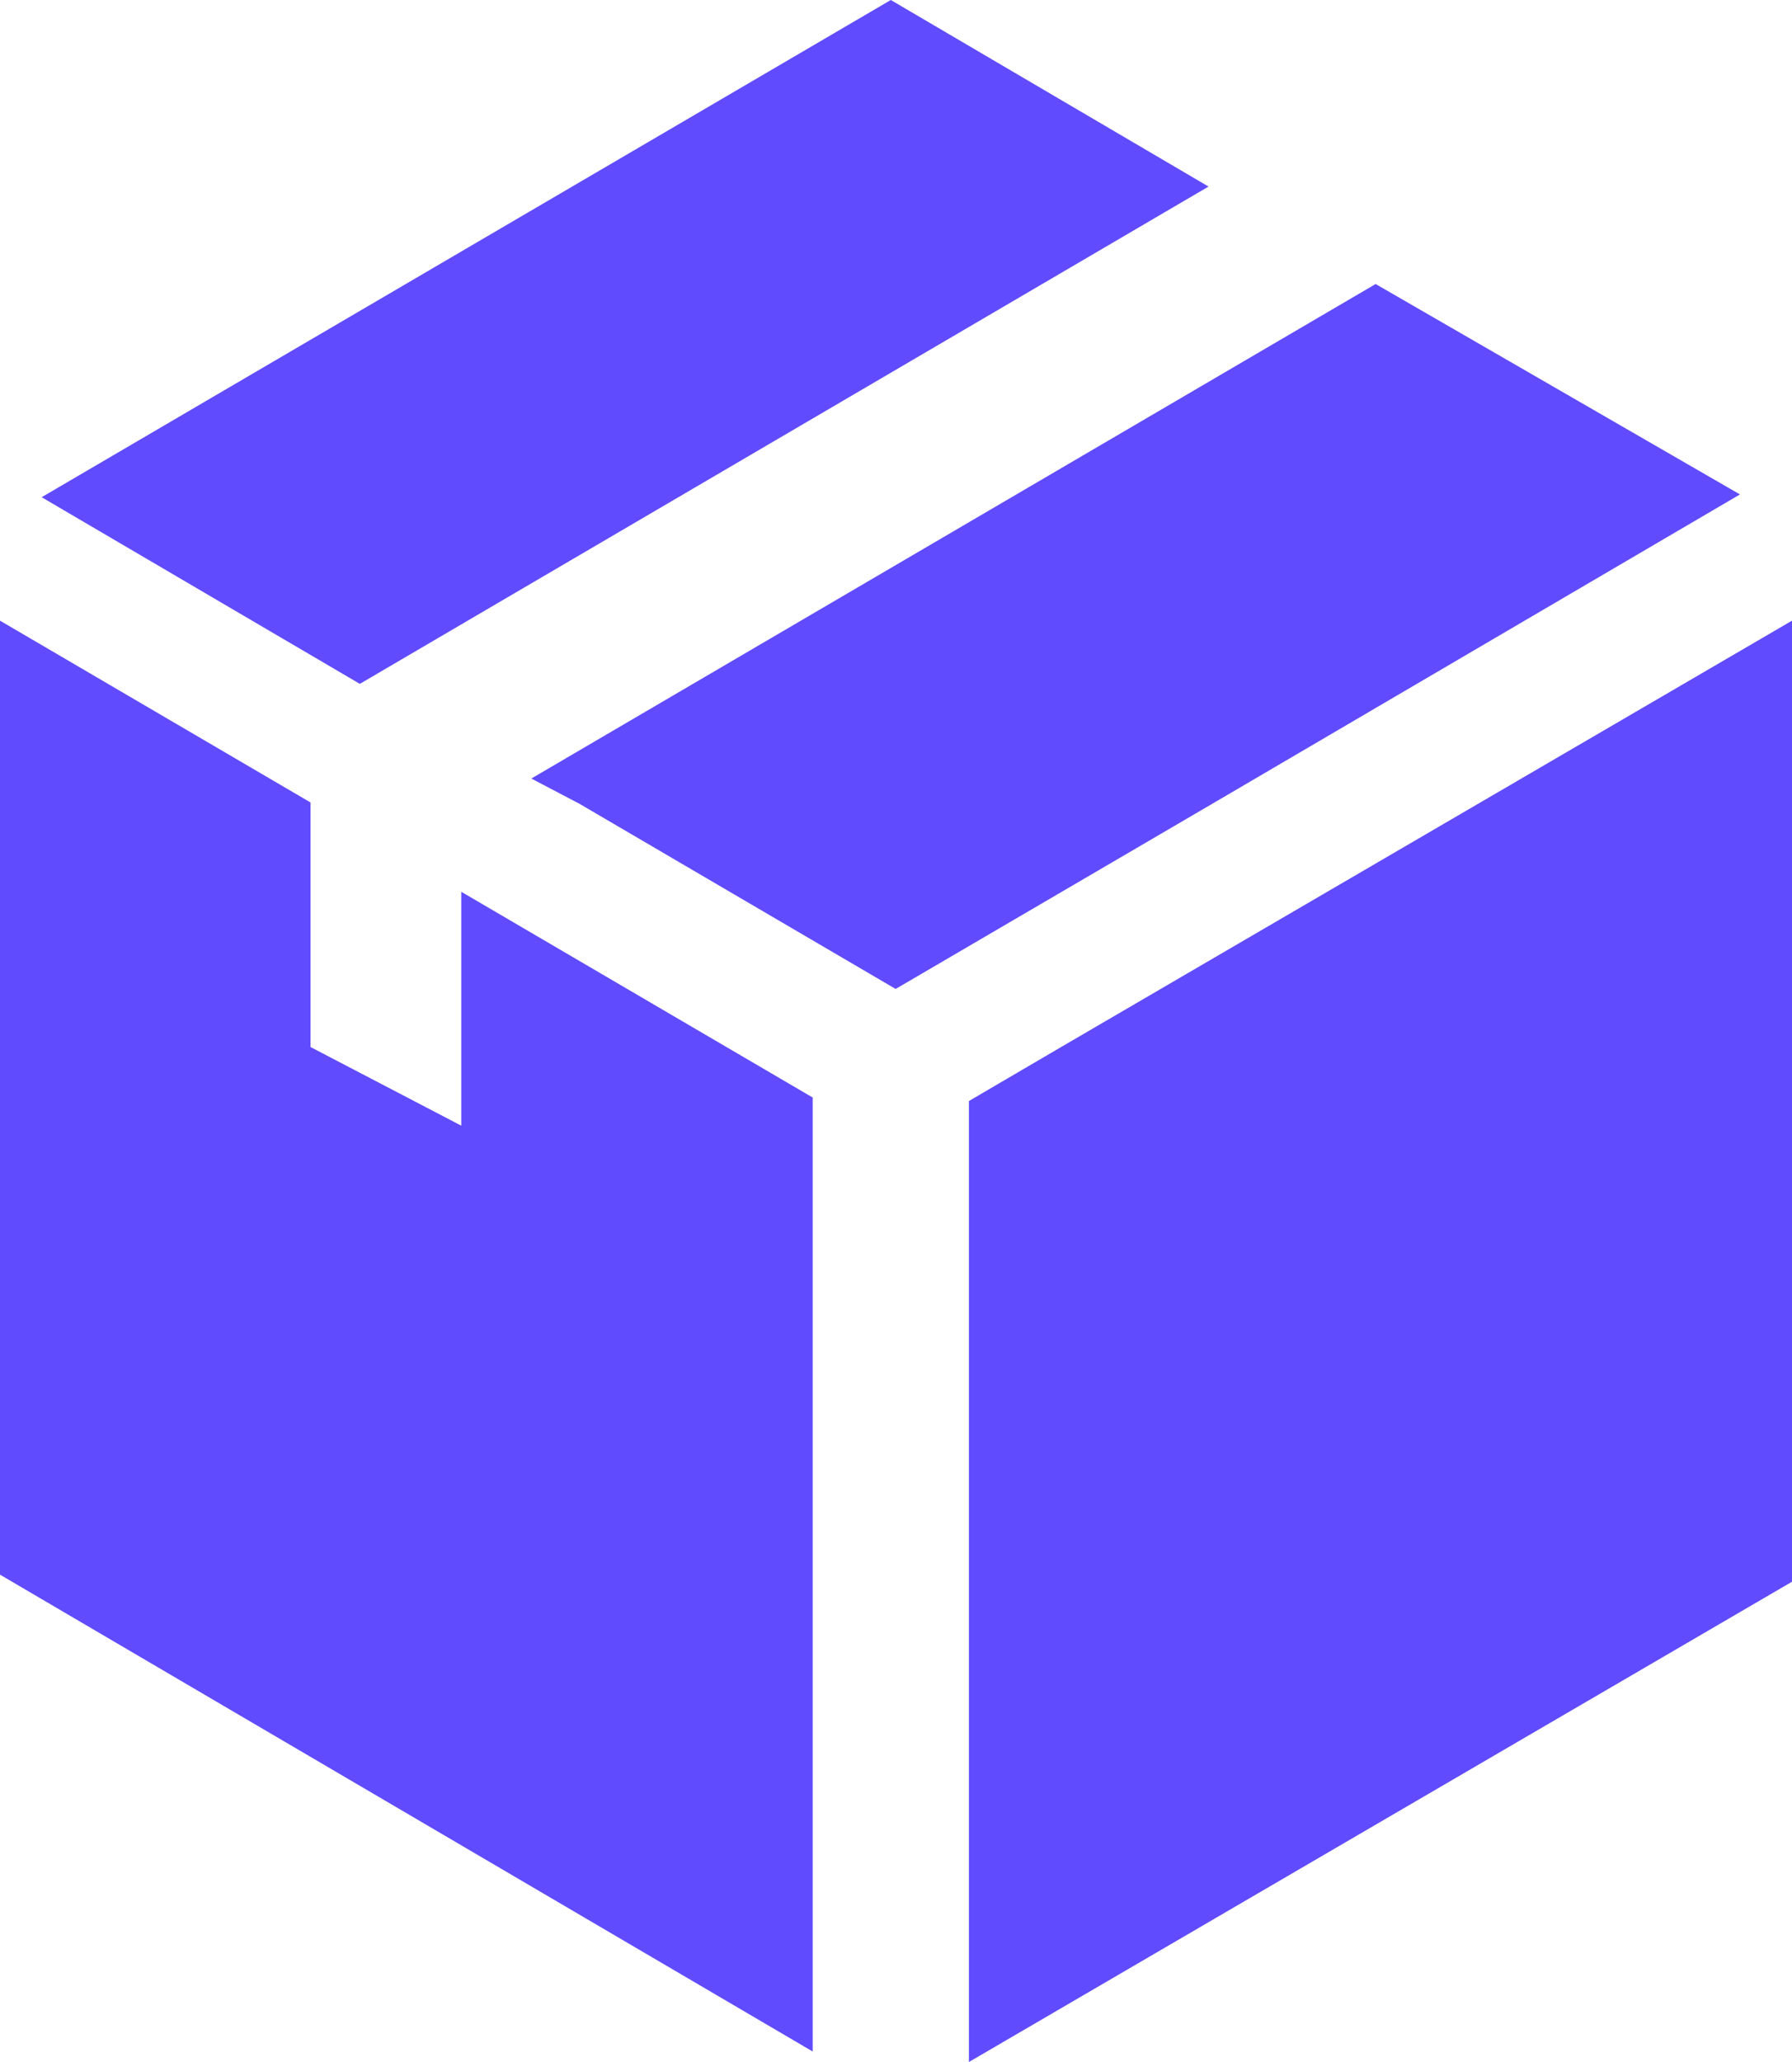 <svg width="20" height="23" viewBox="0 0 20 23" fill="none" xmlns="http://www.w3.org/2000/svg">
<path fill-rule="evenodd" clip-rule="evenodd" d="M9.942 0L13.488 2.081L4.016 7.628L0.465 5.546L9.942 0ZM10.814 12.281L11.834 11.684L20 6.923V17.643L10.814 23V12.281ZM19.419 5.515L15.353 3.168L5.93 8.684L6.468 8.966L9.996 11.031L13.505 8.98L19.419 5.515ZM3.466 11.679L5.148 12.556V9.947L9.07 12.242V22.883L0 17.564V6.923L3.466 8.951V11.679Z" fill="#604BFE"/>
</svg>
